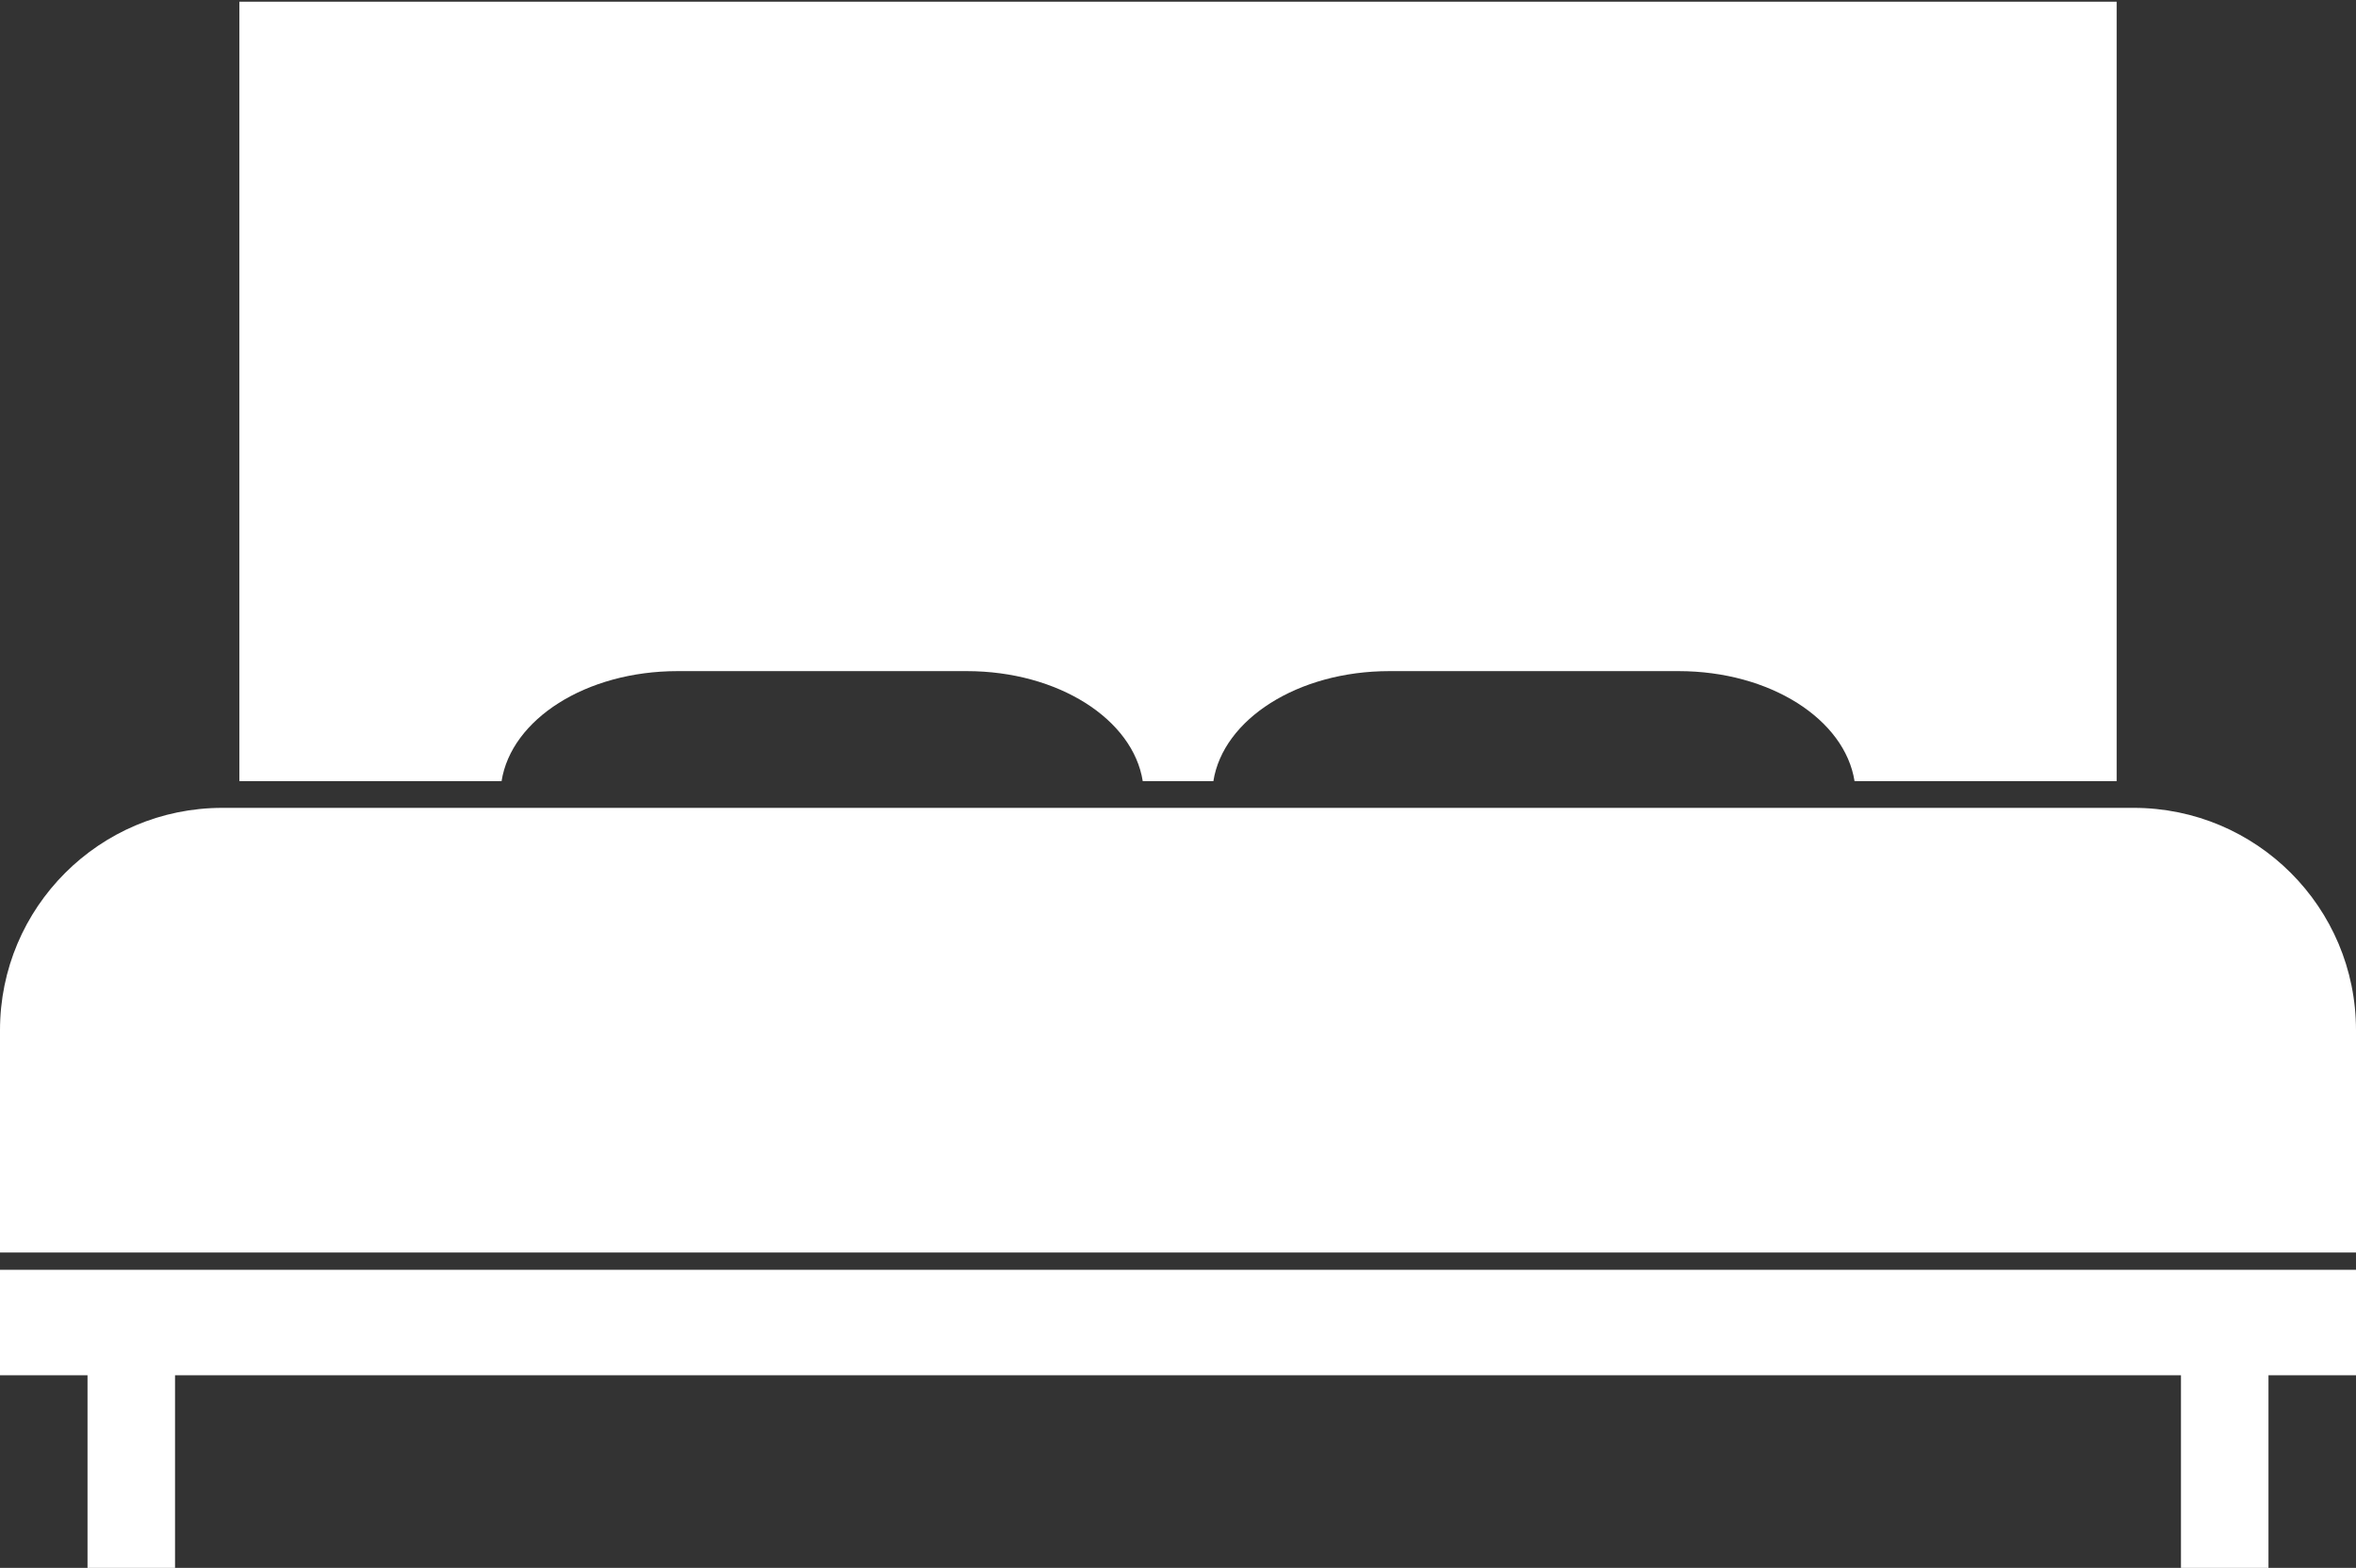 <svg xmlns="http://www.w3.org/2000/svg" width="40.434" height="26.911" fill="#fff" xmlns:v="https://vecta.io/nano"><rect width="100%" height="100%" fill="#333333" stroke="none"/><path d="M36.617 13.866H3.816C1.708 13.866 0 15.574 0 17.682v3.816h20.558 19.876v-3.816c0-2.108-1.708-3.816-3.817-3.816zM0 21.795v1.81h1.502v3.32h1.502v-3.32H37.43v3.32h1.502v-3.32h1.502v-1.81zm8.608-8.387c.166-1.061 1.446-1.889 3.021-1.889h4.962c1.573 0 2.854.828 3.021 1.889h1.212c.167-1.061 1.447-1.889 3.021-1.889h4.962c1.574 0 2.854.828 3.021 1.889h4.499V.029H4.108v13.379h4.5z"/></svg>